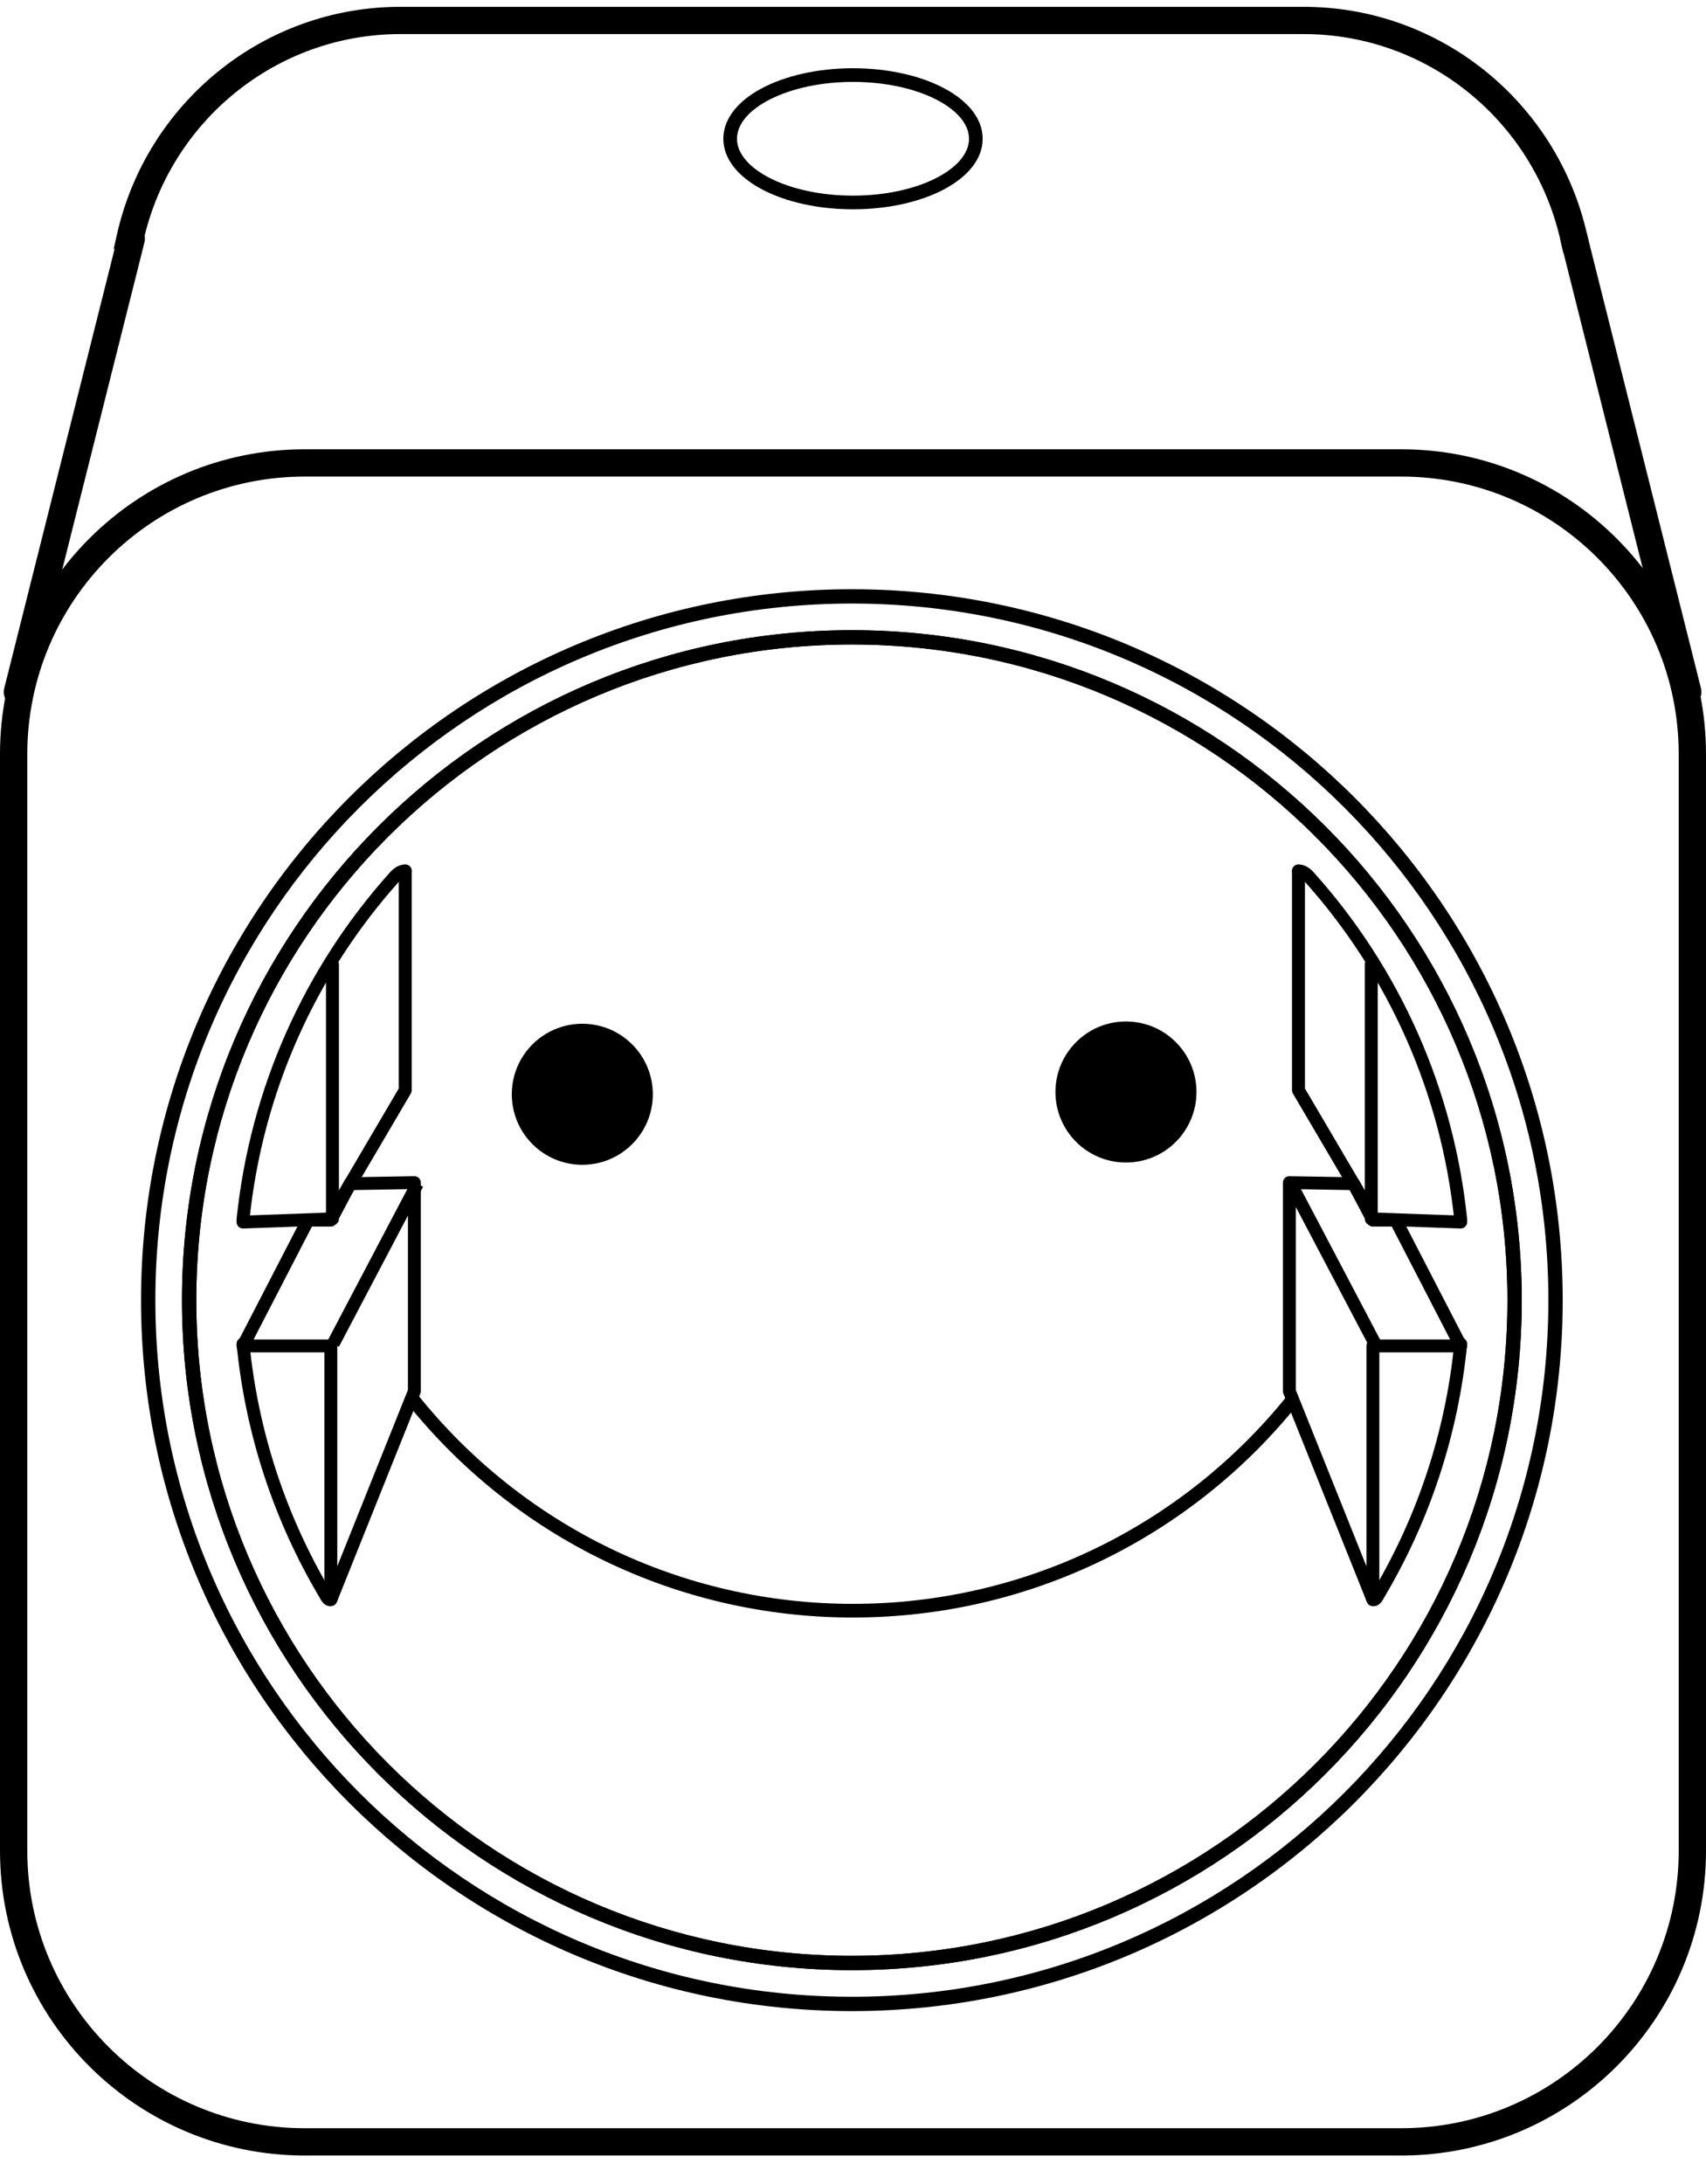 <?xml version="1.0" encoding="UTF-8"?>
<svg width="750px" height="960px" viewBox="0 0 750 960" version="1.1" xmlns="http://www.w3.org/2000/svg" xmlns:xlink="http://www.w3.org/1999/xlink">
    <!-- Generator: Sketch 57.1 (83088) - https://sketch.com -->
    <title>socket_hue</title>
    <desc>Created with Sketch.</desc>
    <g id="socket_hue" stroke="none" stroke-width="1" fill="none" fill-rule="evenodd">
        <g id="Group" transform="translate(375, 523.5) scale(-1, 1) translate(-375, -523.5) translate(0, 99)" fill="#000000" fill-rule="nonzero">
            <path d="M134,98.484 L616,98.484 C690.006,98.484 750,158.478 750,232.484 L750,714.484 C750,788.49 690.006,848.484 616,848.484 L134,848.484 C59.994,848.484 0,788.49 0,714.484 L0,232.484 C0,158.478 59.994,98.484 134,98.484 Z M134,110.484 C66.621,110.484 12,165.105 12,232.484 L12,714.484 C12,781.863 66.621,836.484 134,836.484 L616,836.484 C683.379,836.484 738,781.863 738,714.484 L738,232.484 C738,165.105 683.379,110.484 616,110.484 L134,110.484 Z" id="Rectangle"></path>
            <path d="M748.143,203.558 L736.504,206.483 L687.049,9.754 L686.489,7.42 C684.632,-0.318 696.203,-3.16 698.143,4.558 L748.143,203.558 Z M736.504,206.482 L686.504,7.482 L692.323,6.02 L698.158,4.619 L698.703,6.891 L748.142,203.557 C750.093,211.316 738.454,214.241 736.504,206.482 Z" id="Path-5"></path>
        </g>
        <path d="M747.781,302.519 L736.157,305.443 L686.76,108.753 L686.201,106.419 C684.346,98.683 695.904,95.841 697.84,103.557 L747.781,302.519 Z M736.157,305.442 L686.216,106.481 L692.028,105.019 L697.856,103.619 L698.4,105.89 L747.781,302.518 C749.729,310.275 738.104,313.2 736.157,305.442 Z" id="Path-5" fill="#000000" fill-rule="nonzero"></path>
        <path d="M374.5,884 C547.089,884 687,744.089 687,571.5 C687,398.911 547.089,259 374.5,259 C201.911,259 62,398.911 62,571.5 C62,744.089 201.911,884 374.5,884 Z M374.5,877.703 C205.389,877.703 68.297,740.611 68.297,571.5 C68.297,402.389 205.389,265.297 374.5,265.297 C543.611,265.297 680.703,402.389 680.703,571.5 C680.703,740.611 543.611,877.703 374.5,877.703 Z" id="Oval" fill="#000000" fill-rule="nonzero"></path>
        <path d="M374.5,866 C537.148,866 669,734.148 669,571.5 C669,408.852 537.148,277 374.5,277 C211.852,277 80,408.852 80,571.5 C80,734.148 211.852,866 374.5,866 Z M374.5,859.703 C215.33,859.703 86.297,730.67 86.297,571.5 C86.297,412.33 215.33,283.297 374.5,283.297 C533.67,283.297 662.703,412.33 662.703,571.5 C662.703,730.67 533.67,859.703 374.5,859.703 Z" id="Oval" fill="#000000" fill-rule="nonzero"></path>
        <path d="M374.5,866 C537.148,866 669,734.148 669,571.5 C669,408.852 537.148,277 374.5,277 C211.852,277 80,408.852 80,571.5 C80,734.148 211.852,866 374.5,866 Z M374.5,859.703 C215.33,859.703 86.297,730.67 86.297,571.5 C86.297,412.33 215.33,283.297 374.5,283.297 C533.67,283.297 662.703,412.33 662.703,571.5 C662.703,730.67 533.67,859.703 374.5,859.703 Z" id="Oval" fill="#000000" fill-rule="nonzero"></path>
        <path d="M375,92 C406.263,92 432,78.655 432,61 C432,43.345 406.263,30 375,30 C343.737,30 318,43.345 318,61 C318,78.655 343.737,92 375,92 Z M375,86 C346.616,86 324,74.273 324,61 C324,47.727 346.616,36 375,36 C403.384,36 426,47.727 426,61 C426,74.273 403.384,86 375,86 Z" id="Oval" fill="#000000" fill-rule="nonzero"></path>
        <path d="M464,480.001 C464,462.879 477.879,449 494.999,449 C512.121,449 526,462.879 526,480.001 C526,497.121 512.121,511 494.999,511 C477.879,511 464,497.121 464,480.001 Z" id="Combined-Shape-path" fill="#000000" fill-rule="nonzero"></path>
        <path d="M225,481.001 C225,463.879 238.879,450 256,450 C273.121,450 287,463.879 287,481.001 C287,498.121 273.121,512 256,512 C238.879,512 225,498.121 225,481.001 Z" id="Combined-Shape-path" fill="#000000" fill-rule="nonzero"></path>
        <path d="M135.413,533.492 C134.353,533.492 133.382,534.083 132.896,535.023 L104.319,590.317 C103.347,592.198 104.715,594.437 106.836,594.437 L142.611,594.437 L142.611,703.171 C142.611,706.283 146.916,707.109 148.074,704.22 L184.798,612.547 C184.931,612.214 185,611.858 185,611.499 L185,519.826 C185,518.247 183.702,516.974 182.119,517 L153.872,517.486 C152.839,517.504 151.898,518.081 151.416,518.991 L143.736,533.492 L135.413,533.492 Z M148.276,591.612 C148.276,590.052 147.008,588.787 145.443,588.787 L111.483,588.787 L137.14,539.143 L145.443,539.143 C146.494,539.143 147.457,538.563 147.948,537.637 L155.643,523.107 L179.335,522.701 L179.335,610.955 L148.276,688.487 L148.276,591.612 Z" id="Path-12" fill="#000000" fill-rule="nonzero"></path>
        <polygon id="Path-13" fill="#000000" fill-rule="nonzero" points="181.012 519 144 589.351 148.988 592 186 521.649"></polygon>
        <path d="M106.74,534.345 C105.171,534.401 103.945,535.713 104.002,537.274 C104.059,538.835 105.377,540.055 106.946,539.998 L146.26,538.581 C147.789,538.526 149,537.277 149,535.755 L149,423.829 C149,422.266 147.727,421 146.157,421 C144.587,421 143.315,422.266 143.315,423.829 L143.315,533.027 L106.74,534.345 Z" id="Path-14" fill="#000000" fill-rule="nonzero"></path>
        <path d="M143.389,532.748 C142.596,534.096 143.054,535.827 144.412,536.614 C145.77,537.401 147.513,536.946 148.306,535.598 L180.612,480.658 C180.866,480.226 181,479.734 181,479.233 L181,382.826 C181,381.265 179.725,380 178.153,380 C176.581,380 175.306,381.265 175.306,382.826 L175.306,478.468 L143.389,532.748 Z" id="Path-15" fill="#000000" fill-rule="nonzero"></path>
        <path d="M106.556,587.906 C108.114,587.754 109.5,588.888 109.653,590.44 C113.485,629.288 125.755,666.343 145.413,699.412 L145.496,699.562 C145.498,699.565 145.5,699.568 145.501,699.571 C145.958,699.531 146.432,699.601 146.882,699.796 C148.316,700.42 148.971,702.083 148.346,703.512 C147.452,705.553 145.414,706.72 143.225,705.509 C142.139,704.909 141.344,703.85 140.495,702.217 C120.442,668.461 107.924,630.638 104.014,590.992 C103.861,589.44 104.999,588.059 106.556,587.906 Z M178.167,380 C179.732,380 181,381.264 181,382.823 C181,384.382 179.732,385.646 178.167,385.646 C177.467,385.646 176.609,386.13 175.524,387.388 C138.609,428.573 115.376,480.495 109.652,536.405 C109.493,537.956 108.103,539.085 106.546,538.927 C104.989,538.769 103.856,537.383 104.015,535.832 C109.861,478.73 133.592,425.694 171.262,383.668 C173.299,381.305 175.612,380 178.167,380 Z" id="Shape" fill="#000000" fill-rule="nonzero"></path>
        <path d="M595.413,533.492 C594.353,533.492 593.382,534.083 592.896,535.023 L564.319,590.317 C563.347,592.198 564.715,594.437 566.836,594.437 L602.611,594.437 L602.611,703.171 C602.611,706.283 606.916,707.109 608.074,704.22 L644.798,612.547 C644.931,612.214 645,611.858 645,611.499 L645,519.826 C645,518.247 643.702,516.974 642.119,517 L613.872,517.486 C612.839,517.504 611.898,518.081 611.416,518.991 L603.736,533.492 L595.413,533.492 Z M608.276,591.612 C608.276,590.052 607.008,588.787 605.443,588.787 L571.483,588.787 L597.14,539.143 L605.443,539.143 C606.494,539.143 607.457,538.563 607.948,537.637 L615.643,523.107 L639.335,522.701 L639.335,610.955 L608.276,688.487 L608.276,591.612 Z" id="Path-12" fill="#000000" fill-rule="nonzero" transform="translate(604.5, 611.5) scale(-1, 1) translate(-604.5, -611.5) "></path>
        <polygon id="Path-13" fill="#000000" fill-rule="nonzero" transform="translate(586, 555.5) scale(-1, 1) translate(-586, -555.5) " points="602.012 519 565 589.351 569.988 592 607 521.649"></polygon>
        <path d="M602.74,534.345 C601.171,534.401 599.945,535.713 600.002,537.274 C600.059,538.835 601.377,540.055 602.946,539.998 L642.26,538.581 C643.789,538.526 645,537.277 645,535.755 L645,423.829 C645,422.266 643.727,421 642.157,421 C640.587,421 639.315,422.266 639.315,423.829 L639.315,533.027 L602.74,534.345 Z" id="Path-14" fill="#000000" fill-rule="nonzero" transform="translate(622.5, 480.5) scale(-1, 1) translate(-622.5, -480.5) "></path>
        <path d="M568.389,532.748 C567.596,534.096 568.054,535.827 569.412,536.614 C570.77,537.401 572.513,536.946 573.306,535.598 L605.612,480.658 C605.866,480.226 606,479.734 606,479.233 L606,382.826 C606,381.265 604.725,380 603.153,380 C601.581,380 600.306,381.265 600.306,382.826 L600.306,478.468 L568.389,532.748 Z" id="Path-15" fill="#000000" fill-rule="nonzero" transform="translate(587, 458.5) scale(-1, 1) translate(-587, -458.5) "></path>
        <path d="M570.556,587.906 C572.114,587.754 573.5,588.888 573.653,590.44 C577.485,629.288 589.755,666.343 609.413,699.412 L609.496,699.562 C609.498,699.565 609.5,699.568 609.501,699.571 C609.958,699.531 610.432,699.601 610.882,699.796 C612.316,700.42 612.971,702.083 612.346,703.512 C611.452,705.553 609.414,706.72 607.225,705.509 C606.139,704.909 605.344,703.85 604.495,702.217 C584.442,668.461 571.924,630.638 568.014,590.992 C567.861,589.44 568.999,588.059 570.556,587.906 Z M642.167,380 C643.732,380 645,381.264 645,382.823 C645,384.382 643.732,385.646 642.167,385.646 C641.467,385.646 640.609,386.13 639.524,387.388 C602.609,428.573 579.376,480.495 573.652,536.405 C573.493,537.956 572.103,539.085 570.546,538.927 C568.989,538.769 567.856,537.383 568.015,535.832 C573.861,478.73 597.592,425.694 635.262,383.668 C637.299,381.305 639.612,380 642.167,380 Z" id="Shape" fill="#000000" fill-rule="nonzero" transform="translate(606.5, 543) scale(-1, 1) translate(-606.5, -543) "></path>
        <path d="M62.988,106.151 C74.719,53.228 121.499,14.983 175.966,14.983 L573.163,14.983 C627.385,14.983 674.015,52.89 685.994,105.497 L687.324,111.338 L699,108.676 L697.67,102.835 C684.46,44.819 633.019,3 573.163,3 L175.966,3 C115.84,3 64.234,45.191 51.297,103.556 L50,109.405 L61.691,112 L62.988,106.151 Z" id="Shape" fill="#000000" fill-rule="nonzero"></path>
        <path d="M179,616.867 C226.363,675.944 297.783,711 374.954,711 C452.177,711 523.64,675.897 571,616.753 L566.316,613 C520.083,670.736 450.336,704.997 374.954,704.997 C299.623,704.997 229.917,670.782 183.682,613.111 L179,616.867 Z" id="Path" fill="#000000" fill-rule="nonzero"></path>
    </g>
</svg>